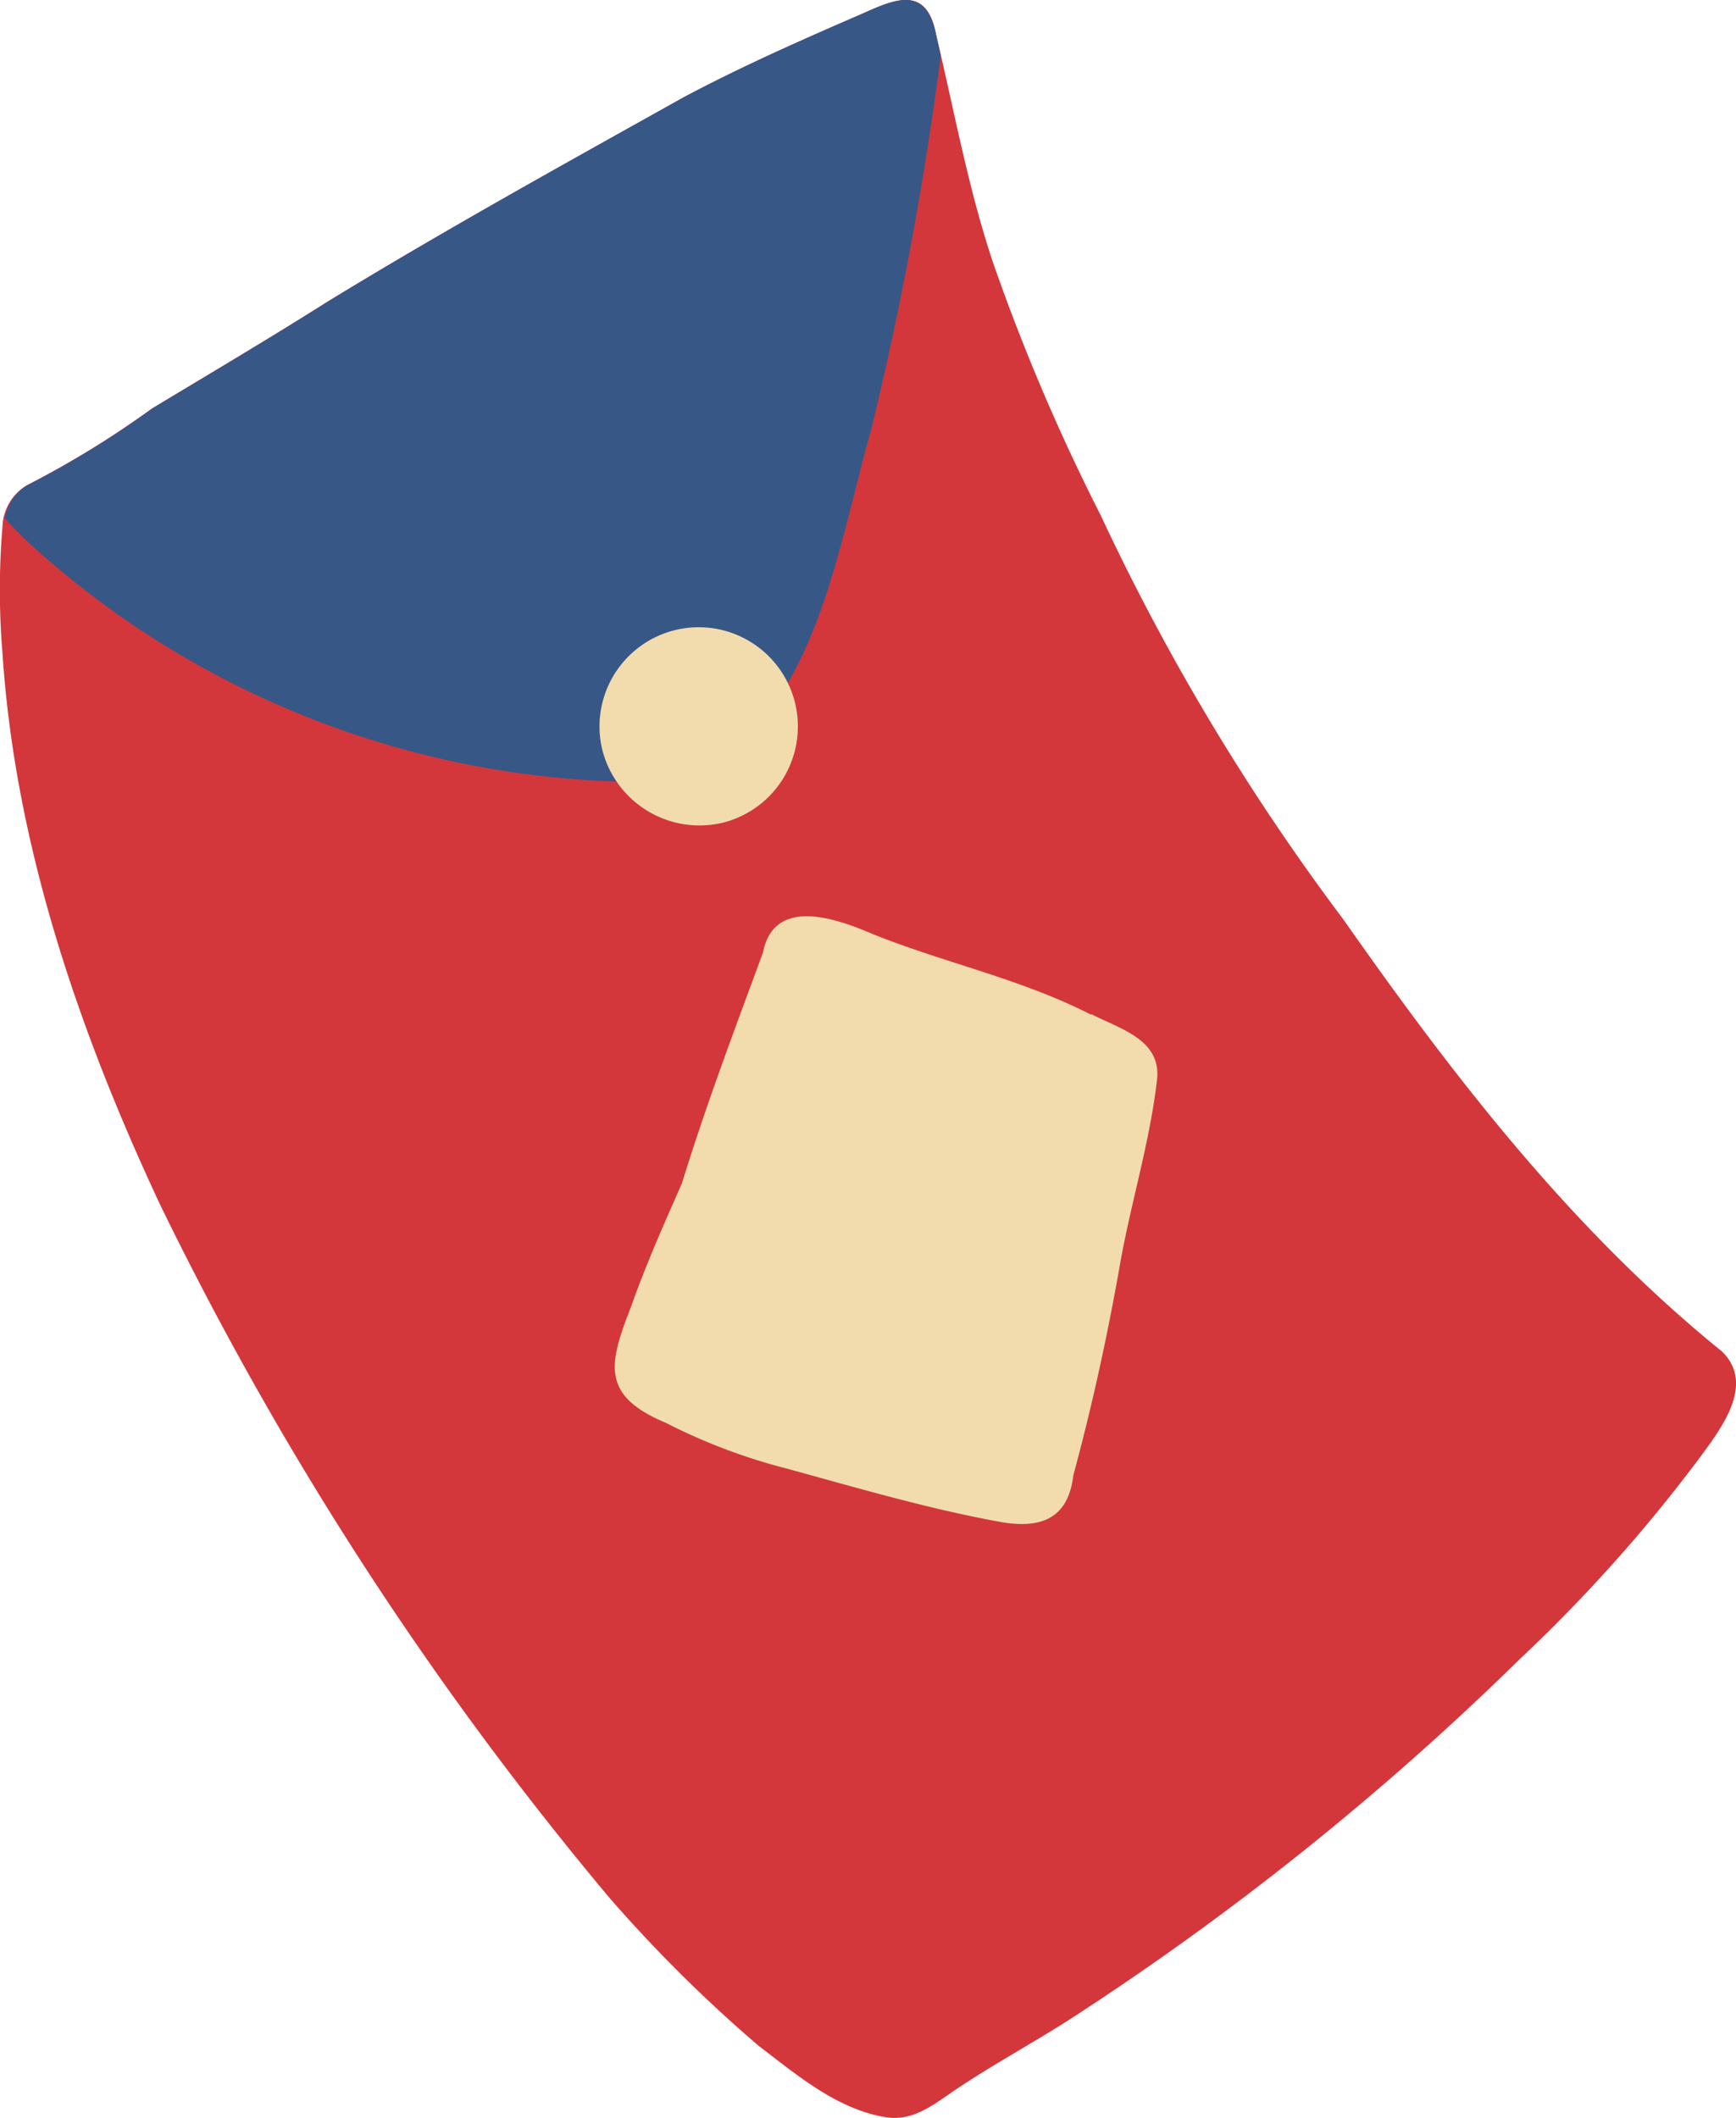 <svg xmlns="http://www.w3.org/2000/svg" viewBox="0 0 76.84 93.72"><defs><clipPath id="a"><path fill="none" d="M0 0h76.85v93.72H0z"/></clipPath></defs><g clip-path="url(#a)"><path d="M76.21 59.79c1.55 1.49-.12 3.54-1.09 4.86a68.44 68.44 0 01-7.83 8.74 126.71 126.71 0 01-20 16c-1.68 1.07-3.41 2-5.08 3.13-.89.61-1.81 1.35-3 1.16-2.16-.35-3.92-1.86-5.62-3.15A63.46 63.46 0 0127 84 149.53 149.53 0 017.1 53.33C3.5 45.65.67 37.42.11 28.91a34 34 0 010-5.62 2.21 2.21 0 011.08-1.82 42 42 0 005.54-3.4c2.58-1.55 5.18-3.09 7.73-4.7C19.65 10.2 25 7.25 30.27 4.3c2.56-1.36 5.21-2.53 7.87-3.68 1.51-.68 2.9-1.28 3.3.94C42.26 5 42.87 8.42 44 11.75a89.8 89.8 0 004.72 11.05 100.58 100.58 0 0010.74 17.88c4.91 7 10.12 13.74 16.75 19.11" fill="#d3373b"/><path d="M38.55 19.05a150.79 150.79 0 003.09-16.61c-.07-.29-.13-.58-.2-.88C41-.66 39.65-.06 38.14.62c-2.66 1.15-5.31 2.32-7.87 3.68-5.27 2.94-10.62 5.9-15.8 9.07-2.54 1.61-5.14 3.14-7.72 4.7a42 42 0 01-5.54 3.4 2.13 2.13 0 00-1 1.47c.37.38.74.78 1.13 1.14a40.53 40.53 0 0026.41 10.51c7.94 0 9.1-9.62 10.8-15.54" fill="#375787"/><path d="M32 36.4a4.39 4.39 0 10-5.33-3.18A4.44 4.44 0 0032 36.4m16.3 8.5c-3.15-1.61-6.47-2.28-9.69-3.58-1.62-.69-4.35-1.66-4.84.83-1.23 3.34-2.53 6.77-3.58 10.19-.8 1.82-1.61 3.63-2.27 5.51-1 2.55-1.3 3.91 1.56 5.11a25.78 25.78 0 005.27 2c3.19.87 6.39 1.82 9.64 2.4 1.76.28 2.9-.22 3.12-2.09.86-3.17 1.55-6.36 2.11-9.59.49-2.63 1.28-5.22 1.59-7.88.22-1.8-1.63-2.27-2.91-2.93" fill="#f2dcad"/></g></svg>
